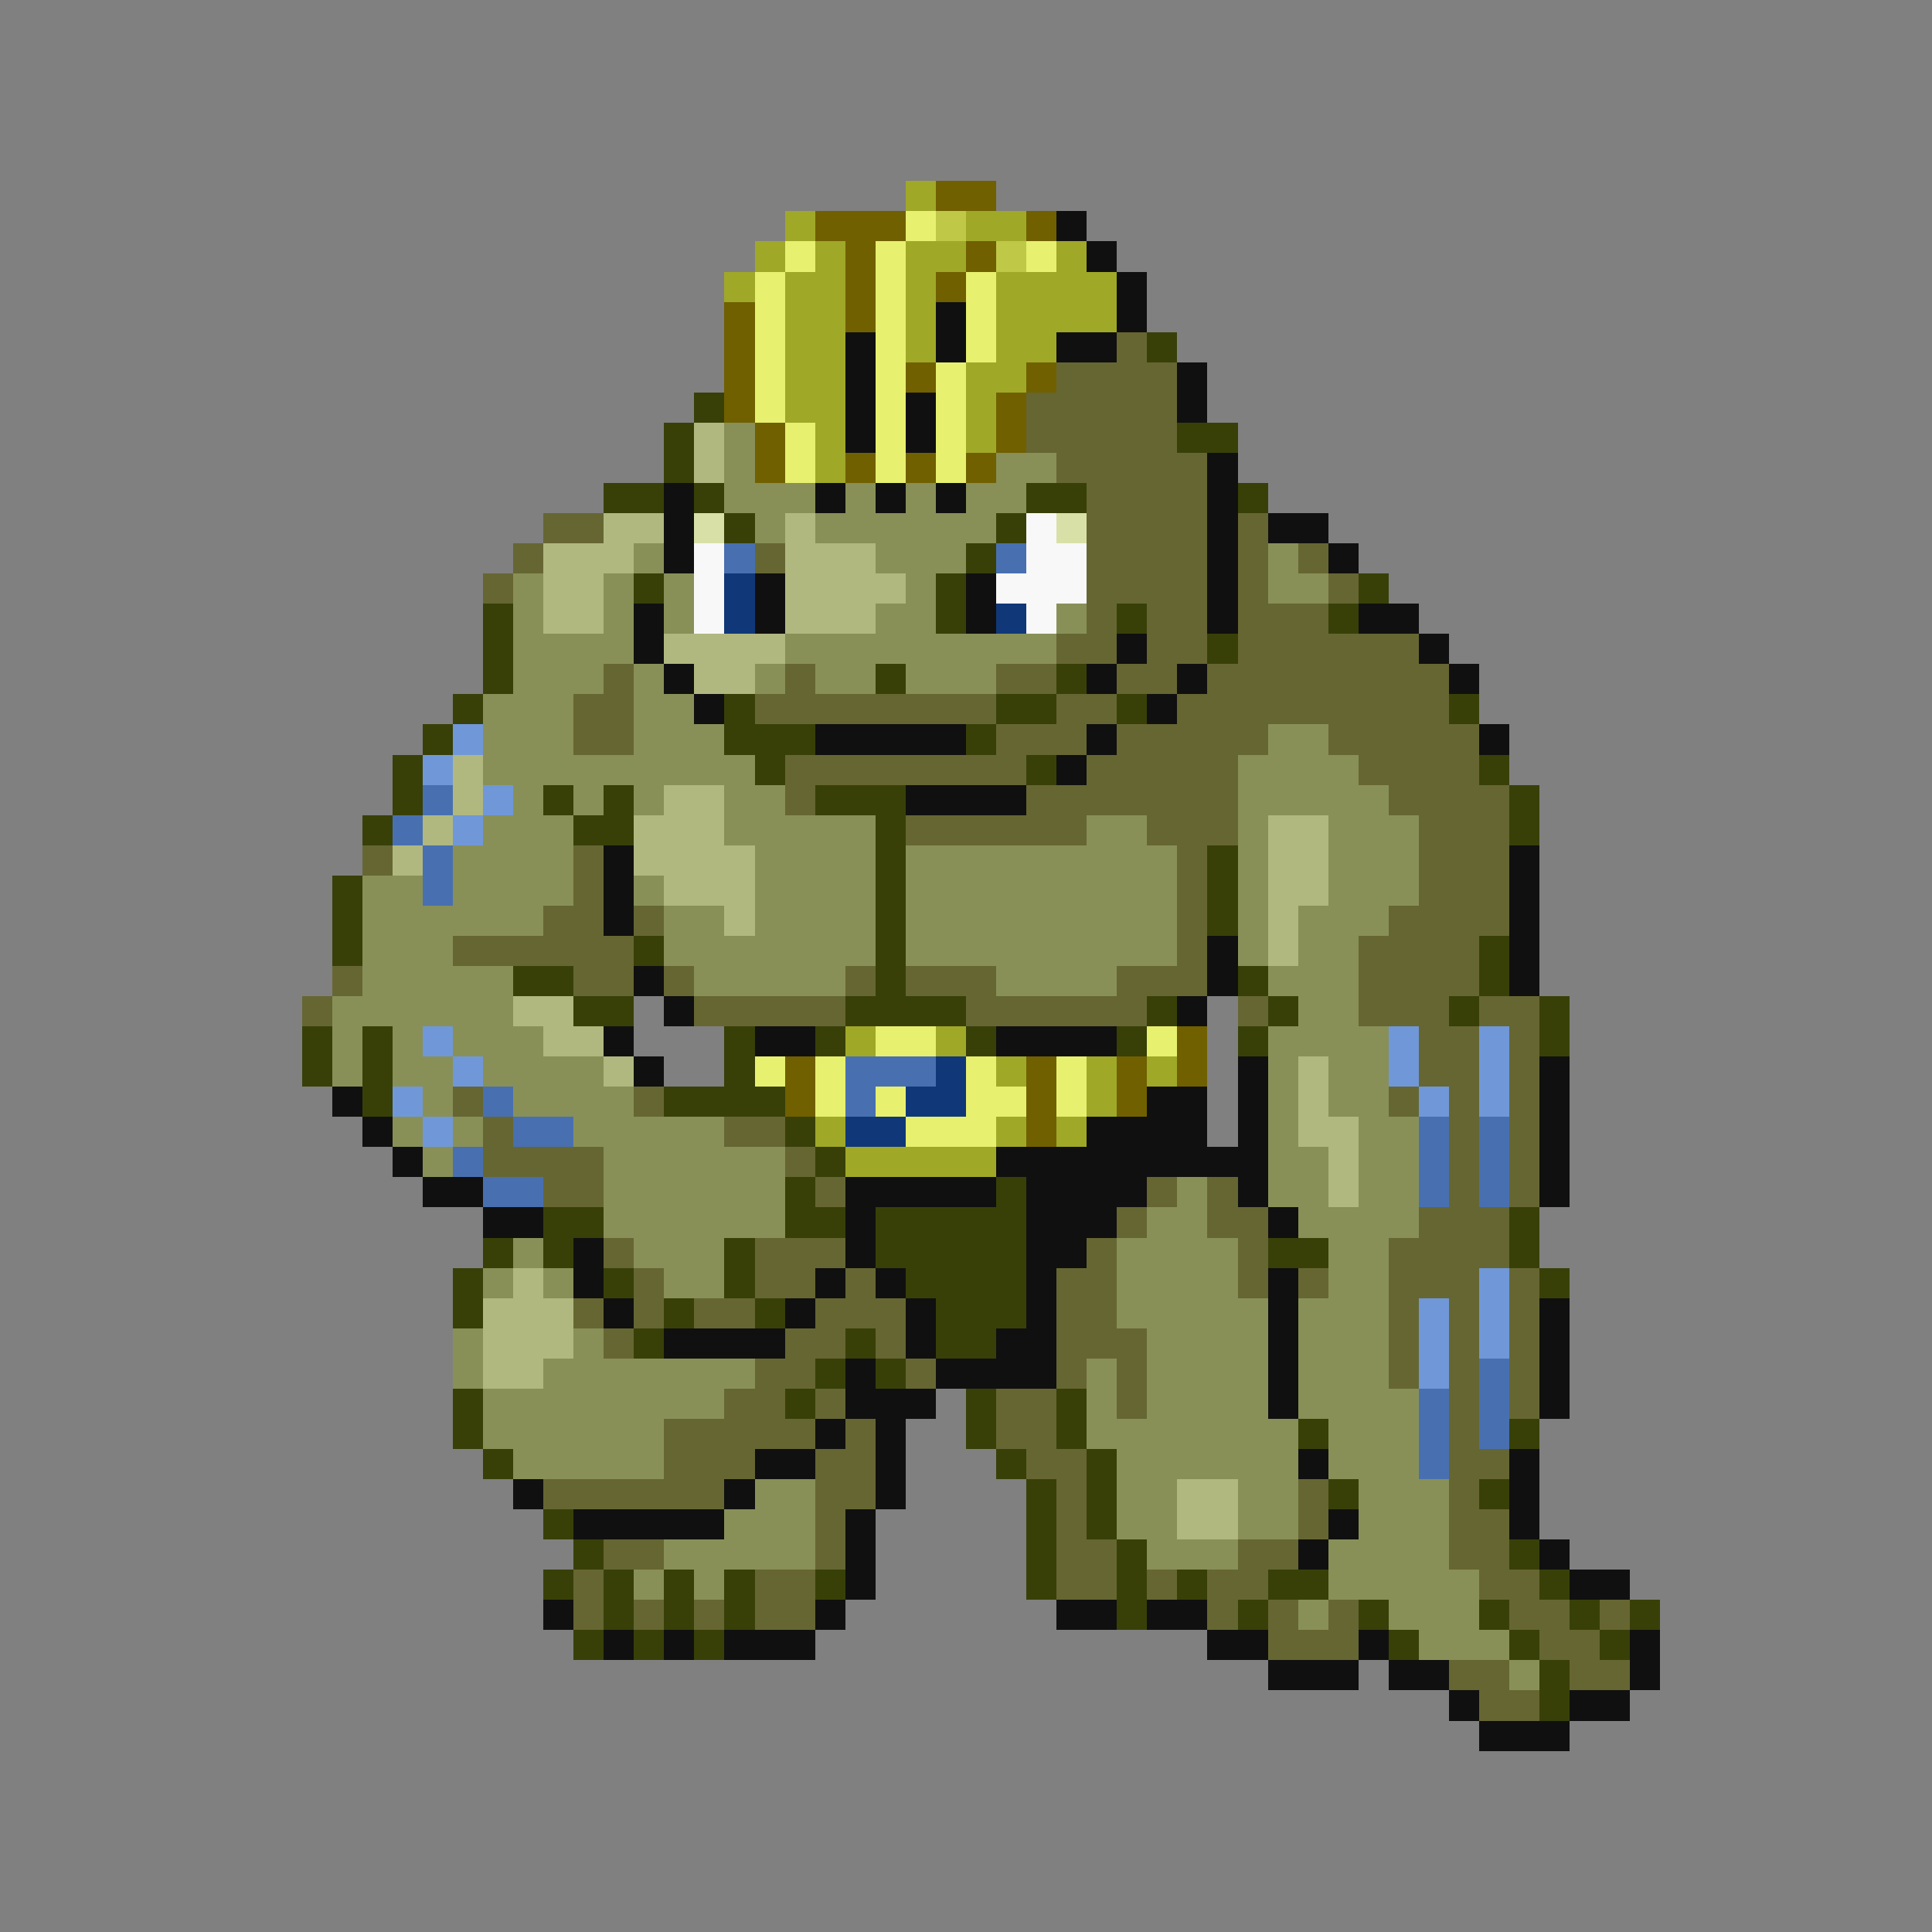 <svg xmlns="http://www.w3.org/2000/svg" viewBox="0 -0.5 64 64" shape-rendering="crispEdges">
<rect x="0" y="-0.5" width="64" height="64" fill="#808080" stroke="none"/>
<path stroke="#a0a828" d="M30 6h1M26 7h1M32 7h2M25 8h1M27 8h1M30 8h2M35 8h1M24 9h1M26 9h2M30 9h1M33 9h4M26 10h2M30 10h1M33 10h4M26 11h2M30 11h1M33 11h2M26 12h2M32 12h2M26 13h2M32 13h1M27 14h1M32 14h1M27 15h1M28 34h1M31 34h1M33 35h1M36 35h1M38 35h1M36 36h1M27 37h1M33 37h1M35 37h1M28 38h5" />
<path stroke="#706000" d="M31 6h2M27 7h3M34 7h1M28 8h1M32 8h1M28 9h1M31 9h1M24 10h1M28 10h1M24 11h1M24 12h1M30 12h1M34 12h1M24 13h1M33 13h1M25 14h1M33 14h1M25 15h1M28 15h1M30 15h1M32 15h1M39 34h1M26 35h1M34 35h1M37 35h1M39 35h1M26 36h1M34 36h1M37 36h1M34 37h1" />
<path stroke="#e8f070" d="M30 7h1M26 8h1M29 8h1M34 8h1M25 9h1M29 9h1M32 9h1M25 10h1M29 10h1M32 10h1M25 11h1M29 11h1M32 11h1M25 12h1M29 12h1M31 12h1M25 13h1M29 13h1M31 13h1M26 14h1M29 14h1M31 14h1M26 15h1M29 15h1M31 15h1M29 34h2M38 34h1M25 35h1M27 35h1M32 35h1M35 35h1M27 36h1M29 36h1M32 36h2M35 36h1M30 37h3" />
<path stroke="#c0c848" d="M31 7h1M33 8h1" />
<path stroke="#101010" d="M35 7h1M36 8h1M37 9h1M31 10h1M37 10h1M28 11h1M31 11h1M35 11h2M28 12h1M39 12h1M28 13h1M30 13h1M39 13h1M28 14h1M30 14h1M40 15h1M22 16h1M27 16h1M29 16h1M31 16h1M40 16h1M22 17h1M40 17h1M42 17h2M22 18h1M40 18h1M44 18h1M25 19h1M32 19h1M40 19h1M21 20h1M25 20h1M32 20h1M40 20h1M45 20h2M21 21h1M37 21h1M47 21h1M22 22h1M36 22h1M39 22h1M48 22h1M23 23h1M38 23h1M27 24h5M36 24h1M49 24h1M35 25h1M30 26h4M20 28h1M50 28h1M20 29h1M50 29h1M20 30h1M50 30h1M40 31h1M50 31h1M21 32h1M40 32h1M50 32h1M22 33h1M39 33h1M20 34h1M25 34h2M33 34h4M21 35h1M41 35h1M51 35h1M11 36h1M38 36h2M41 36h1M51 36h1M12 37h1M36 37h4M41 37h1M51 37h1M13 38h1M33 38h9M51 38h1M14 39h2M28 39h5M34 39h4M41 39h1M51 39h1M16 40h2M28 40h1M34 40h3M42 40h1M19 41h1M28 41h1M34 41h2M19 42h1M27 42h1M29 42h1M34 42h1M42 42h1M20 43h1M26 43h1M30 43h1M34 43h1M42 43h1M51 43h1M22 44h4M30 44h1M33 44h2M42 44h1M51 44h1M28 45h1M31 45h4M42 45h1M51 45h1M28 46h3M42 46h1M51 46h1M27 47h1M29 47h1M25 48h2M29 48h1M43 48h1M50 48h1M17 49h1M24 49h1M29 49h1M50 49h1M19 50h5M28 50h1M44 50h1M50 50h1M28 51h1M43 51h1M51 51h1M28 52h1M52 52h2M18 53h1M27 53h1M35 53h2M38 53h2M20 54h1M22 54h1M24 54h3M40 54h2M45 54h1M54 54h1M42 55h3M46 55h2M54 55h1M48 56h1M52 56h2M49 57h3" />
<path stroke="#666633" d="M37 11h1M35 12h4M34 13h5M34 14h5M35 15h5M36 16h4M18 17h2M36 17h4M41 17h1M17 18h1M25 18h1M36 18h4M41 18h1M43 18h1M16 19h1M36 19h4M41 19h1M44 19h1M36 20h1M38 20h2M41 20h3M35 21h2M38 21h2M41 21h6M20 22h1M26 22h1M33 22h2M37 22h2M40 22h8M19 23h2M25 23h8M35 23h2M39 23h9M19 24h2M33 24h3M37 24h5M44 24h5M26 25h8M36 25h5M45 25h4M26 26h1M34 26h7M46 26h4M30 27h6M38 27h3M47 27h3M12 28h1M19 28h1M39 28h1M47 28h3M19 29h1M39 29h1M47 29h3M18 30h2M21 30h1M39 30h1M46 30h4M15 31h6M39 31h1M45 31h4M11 32h1M19 32h2M22 32h1M28 32h1M30 32h3M37 32h3M45 32h4M10 33h1M23 33h5M32 33h6M41 33h1M45 33h3M49 33h2M47 34h2M50 34h1M47 35h2M50 35h1M15 36h1M21 36h1M46 36h1M48 36h1M50 36h1M16 37h1M24 37h2M48 37h1M50 37h1M16 38h4M26 38h1M48 38h1M50 38h1M18 39h2M27 39h1M38 39h1M40 39h1M48 39h1M50 39h1M37 40h1M40 40h2M47 40h3M20 41h1M25 41h3M36 41h1M41 41h1M46 41h4M21 42h1M25 42h2M28 42h1M35 42h2M41 42h1M43 42h1M46 42h3M50 42h1M19 43h1M21 43h1M23 43h2M27 43h3M35 43h2M46 43h1M48 43h1M50 43h1M20 44h1M26 44h2M29 44h1M35 44h3M46 44h1M48 44h1M50 44h1M25 45h2M30 45h1M35 45h1M37 45h1M46 45h1M48 45h1M50 45h1M24 46h2M27 46h1M33 46h2M37 46h1M48 46h1M50 46h1M22 47h5M28 47h1M33 47h2M48 47h1M22 48h3M27 48h2M34 48h2M48 48h2M18 49h6M27 49h2M35 49h1M43 49h1M48 49h1M27 50h1M35 50h1M43 50h1M48 50h2M20 51h2M27 51h1M35 51h2M41 51h2M48 51h2M19 52h1M25 52h2M35 52h2M38 52h1M40 52h2M49 52h2M19 53h1M21 53h1M23 53h1M25 53h2M40 53h1M42 53h1M44 53h1M50 53h2M53 53h1M42 54h3M51 54h2M48 55h2M52 55h2M49 56h2" />
<path stroke="#384008" d="M38 11h1M23 13h1M22 14h1M39 14h2M22 15h1M20 16h2M23 16h1M34 16h2M41 16h1M24 17h1M33 17h1M32 18h1M21 19h1M31 19h1M45 19h1M16 20h1M31 20h1M37 20h1M44 20h1M16 21h1M40 21h1M16 22h1M29 22h1M35 22h1M15 23h1M24 23h1M33 23h2M37 23h1M48 23h1M14 24h1M24 24h3M32 24h1M13 25h1M25 25h1M34 25h1M49 25h1M13 26h1M18 26h1M20 26h1M27 26h3M50 26h1M12 27h1M19 27h2M29 27h1M50 27h1M29 28h1M40 28h1M11 29h1M29 29h1M40 29h1M11 30h1M29 30h1M40 30h1M11 31h1M21 31h1M29 31h1M49 31h1M17 32h2M29 32h1M41 32h1M49 32h1M19 33h2M28 33h4M38 33h1M42 33h1M48 33h1M51 33h1M10 34h1M12 34h1M24 34h1M27 34h1M32 34h1M37 34h1M41 34h1M51 34h1M10 35h1M12 35h1M24 35h1M12 36h1M22 36h4M26 37h1M27 38h1M26 39h1M33 39h1M18 40h2M26 40h2M29 40h5M50 40h1M16 41h1M18 41h1M24 41h1M29 41h5M42 41h2M50 41h1M15 42h1M20 42h1M24 42h1M30 42h4M51 42h1M15 43h1M22 43h1M25 43h1M31 43h3M21 44h1M28 44h1M31 44h2M27 45h1M29 45h1M15 46h1M26 46h1M32 46h1M35 46h1M15 47h1M32 47h1M35 47h1M43 47h1M50 47h1M16 48h1M33 48h1M36 48h1M34 49h1M36 49h1M44 49h1M49 49h1M18 50h1M34 50h1M36 50h1M19 51h1M34 51h1M37 51h1M50 51h1M18 52h1M20 52h1M22 52h1M24 52h1M27 52h1M34 52h1M37 52h1M39 52h1M42 52h2M51 52h1M20 53h1M22 53h1M24 53h1M37 53h1M41 53h1M45 53h1M49 53h1M52 53h1M54 53h1M19 54h1M21 54h1M23 54h1M46 54h1M50 54h1M53 54h1M51 55h1M51 56h1" />
<path stroke="#b0b880" d="M23 14h1M23 15h1M20 17h2M26 17h1M18 18h3M26 18h3M18 19h2M26 19h4M18 20h2M26 20h3M22 21h4M23 22h2M15 25h1M15 26h1M22 26h2M14 27h1M21 27h3M42 27h2M13 28h1M21 28h4M42 28h2M22 29h3M42 29h2M24 30h1M42 30h1M42 31h1M17 33h2M18 34h2M20 35h1M43 35h1M43 36h1M43 37h2M44 38h1M44 39h1M17 42h1M16 43h3M16 44h3M16 45h2M39 49h2M39 50h2" />
<path stroke="#889058" d="M24 14h1M24 15h1M33 15h2M24 16h3M28 16h1M30 16h1M32 16h2M25 17h1M27 17h6M21 18h1M29 18h3M42 18h1M17 19h1M20 19h1M22 19h1M30 19h1M42 19h2M17 20h1M20 20h1M22 20h1M29 20h2M35 20h1M17 21h4M26 21h9M17 22h3M21 22h1M25 22h1M27 22h2M30 22h3M16 23h3M21 23h2M16 24h3M21 24h3M42 24h2M16 25h9M41 25h4M17 26h1M19 26h1M21 26h1M24 26h2M41 26h5M16 27h3M24 27h5M36 27h2M41 27h1M44 27h3M15 28h4M25 28h4M30 28h9M41 28h1M44 28h3M12 29h2M15 29h4M21 29h1M25 29h4M30 29h9M41 29h1M44 29h3M12 30h6M22 30h2M25 30h4M30 30h9M41 30h1M43 30h3M12 31h3M22 31h7M30 31h9M41 31h1M43 31h2M12 32h5M23 32h5M33 32h4M42 32h3M11 33h6M43 33h2M11 34h1M13 34h1M15 34h3M42 34h4M11 35h1M13 35h2M16 35h4M42 35h1M44 35h2M14 36h1M17 36h4M42 36h1M44 36h2M13 37h1M15 37h1M19 37h5M42 37h1M45 37h2M14 38h1M20 38h6M42 38h2M45 38h2M20 39h6M39 39h1M42 39h2M45 39h2M20 40h6M38 40h2M43 40h4M17 41h1M21 41h3M37 41h4M44 41h2M16 42h1M18 42h1M22 42h2M37 42h4M44 42h2M37 43h5M43 43h3M15 44h1M19 44h1M38 44h4M43 44h3M15 45h1M18 45h7M36 45h1M38 45h4M43 45h3M16 46h8M36 46h1M38 46h4M43 46h4M16 47h6M36 47h7M44 47h3M17 48h5M37 48h6M44 48h3M25 49h2M37 49h2M41 49h2M45 49h3M24 50h3M37 50h2M41 50h2M45 50h3M22 51h5M38 51h3M44 51h4M21 52h1M23 52h1M44 52h5M43 53h1M46 53h3M47 54h3M50 55h1" />
<path stroke="#d8e0a8" d="M23 17h1M35 17h1" />
<path stroke="#f8f8f8" d="M34 17h1M23 18h1M34 18h2M23 19h1M33 19h3M23 20h1M34 20h1" />
<path stroke="#4870b0" d="M24 18h1M33 18h1M14 26h1M13 27h1M14 28h1M14 29h1M28 35h3M16 36h1M28 36h1M17 37h2M47 37h1M49 37h1M15 38h1M47 38h1M49 38h1M16 39h2M47 39h1M49 39h1M49 45h1M47 46h1M49 46h1M47 47h1M49 47h1M47 48h1" />
<path stroke="#103878" d="M24 19h1M24 20h1M33 20h1M31 35h1M30 36h2M28 37h2" />
<path stroke="#7098d8" d="M15 24h1M14 25h1M16 26h1M15 27h1M14 34h1M46 34h1M49 34h1M15 35h1M46 35h1M49 35h1M13 36h1M47 36h1M49 36h1M14 37h1M49 42h1M47 43h1M49 43h1M47 44h1M49 44h1M47 45h1" />
</svg>